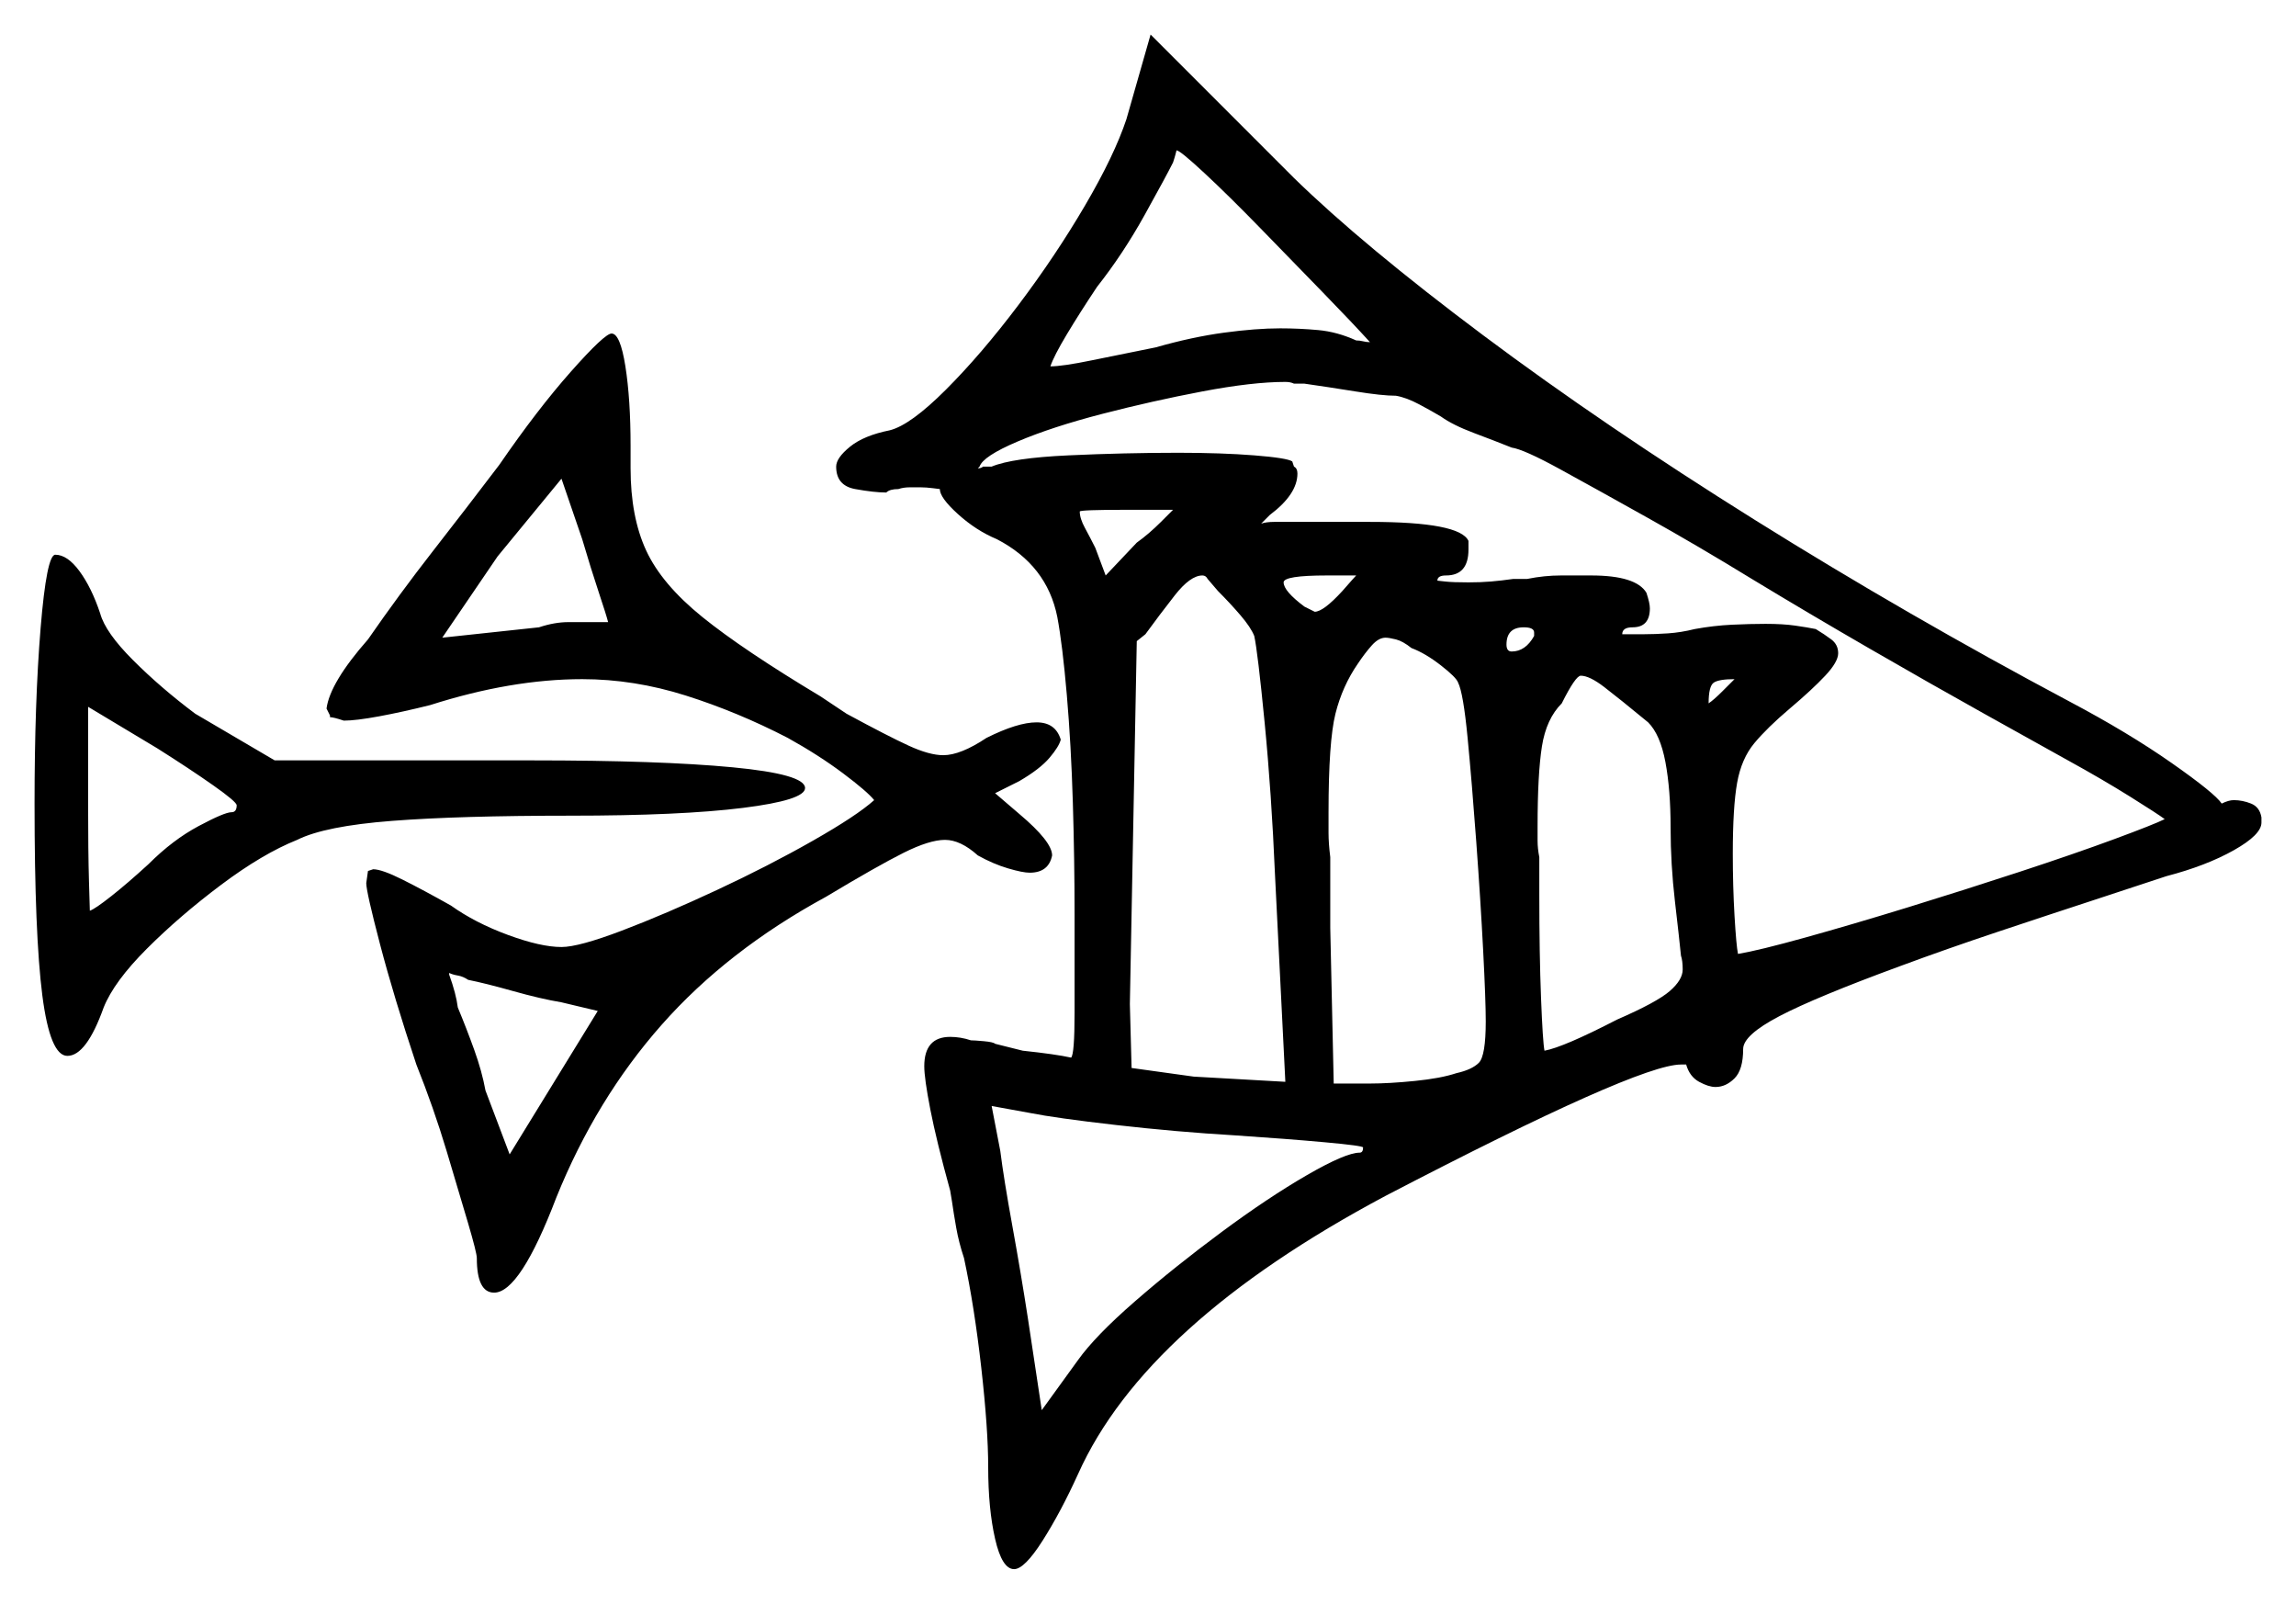 <svg xmlns="http://www.w3.org/2000/svg" width="664.5" height="464.0" viewBox="0 0 664.5 464.0"><path d="M68.5 233.0Q68.5 232.0 61.75 227.25Q55.0 222.5 45.5 216.5L25.5 204.5V232.5Q25.5 246.5 25.75 255.0Q26.0 263.5 26.0 263.5Q27.5 263.0 32.25 259.25Q37.0 255.5 43.0 250.0Q50.0 243.0 57.5 239.0Q65.0 235.0 67.0 235.0Q68.5 235.0 68.5 233.0ZM173.0 292.5 162.5 290.0Q156.5 289.0 148.5 286.75Q140.5 284.5 135.5 283.5Q134.0 282.5 132.5 282.25Q131.0 282.0 130.0 281.5V282.0Q132.0 287.5 132.5 291.5Q135.0 297.5 137.25 303.75Q139.5 310.0 140.5 315.5L147.5 334.0ZM164.5 180.0H176.0Q175.5 178.0 173.25 171.25Q171.0 164.5 168.5 156.0L162.5 138.5L144.0 161.0L128.0 184.5L156.0 181.5Q160.5 180.0 164.5 180.0ZM339.5 147.5H326.0Q312.5 147.5 312.5 148.0Q312.5 150.0 314.0 152.75Q315.5 155.5 317.0 158.5L320.0 166.5L329.0 157.0Q332.5 154.5 336.0 151.0Q339.5 147.5 339.5 147.5ZM363.0 184.0Q362.0 181.5 359.0 178.0Q356.0 174.5 352.5 171.0L349.5 167.5Q349.0 166.5 348.0 166.5Q344.5 166.5 340.0 172.25Q335.5 178.0 331.5 183.5L329.0 185.5L327.0 290.5L327.5 309.0L345.5 311.5L372.0 313.0L369.0 253.0Q368.0 229.5 366.0 209.0Q364.0 188.5 363.0 184.0ZM388.5 171.0Q392.0 167.0 392.5 166.5Q391.5 166.5 389.5 166.5Q387.5 166.5 384.0 166.5Q371.5 166.5 371.5 168.5Q371.5 171.0 377.5 175.5L380.5 177.0Q383.0 177.0 388.5 171.0ZM422.0 197.5Q421.5 196.0 417.0 192.5Q412.5 189.0 408.5 187.5Q406.0 185.5 404.0 185.0Q402.0 184.5 401.0 184.5Q399.0 184.5 397.0 186.75Q395.0 189.0 393.0 192.0Q388.5 198.5 386.5 206.5Q384.5 214.5 384.5 235.0Q384.5 238.0 384.5 241.0Q384.5 244.0 385.0 248.0V268.5L386.0 313.5H396.5Q402.0 313.5 409.5 312.75Q417.0 312.0 421.5 310.5Q426.0 309.5 428.0 307.5Q430.0 305.5 430.0 295.5Q430.0 289.5 429.25 275.0Q428.5 260.5 427.25 243.5Q426.0 226.5 424.75 213.5Q423.5 200.5 422.0 197.5ZM444.0 184.0V183.0Q444.0 181.5 441.0 181.5Q436.0 181.5 436.0 186.5Q436.0 188.5 437.5 188.5Q441.5 188.5 444.0 184.0ZM404.0 114.5Q400.0 114.5 392.25 113.25Q384.5 112.0 377.5 111.0H374.5Q373.5 110.5 372.0 110.5Q362.5 110.5 348.0 113.25Q333.5 116.0 319.0 119.75Q304.5 123.5 294.5 127.75Q284.5 132.0 283.5 135.0L283.0 135.5Q284.0 135.5 284.5 135.0H287.0Q293.0 132.5 309.25 131.75Q325.5 131.0 341.0 131.0Q353.5 131.0 363.0 131.75Q372.5 132.5 374.0 133.5L374.5 135.0Q375.5 135.5 375.5 137.0Q375.5 143.0 367.5 149.0L365.0 151.5Q366.5 151.0 368.75 151.0Q371.0 151.0 374.0 151.0H396.5Q422.5 151.0 425.0 156.5V159.0Q425.0 166.5 418.5 166.5Q416.0 166.5 416.0 168.0Q416.0 168.0 418.25 168.25Q420.5 168.5 425.0 168.5Q428.5 168.5 431.5 168.25Q434.5 168.0 438.0 167.5H442.0Q447.0 166.5 451.75 166.5Q456.5 166.5 460.5 166.5Q473.5 166.5 476.5 171.5Q477.5 174.5 477.5 176.0Q477.5 181.5 472.5 181.5Q469.5 181.5 469.5 183.5H476.0Q479.0 183.5 482.75 183.25Q486.5 183.0 490.5 182.0Q496.0 181.0 501.25 180.75Q506.5 180.5 511.0 180.5Q516.0 180.5 519.5 181.0Q523.0 181.5 525.5 182.0Q528.0 183.5 530.0 185.0Q532.0 186.5 532.0 189.0Q532.0 191.5 528.25 195.5Q524.5 199.5 518.0 205.0Q511.5 210.5 507.75 215.0Q504.0 219.5 502.75 226.5Q501.5 233.5 501.5 247.0Q501.5 256.5 502.0 265.0Q502.5 273.5 503.0 276.0Q509.0 275.0 522.5 271.25Q536.0 267.5 552.25 262.5Q568.5 257.5 584.5 252.25Q600.5 247.0 612.0 242.75Q623.5 238.5 626.5 237.0Q624.5 235.5 616.5 230.5Q608.5 225.5 598.5 220.0Q589.5 215.0 574.25 206.5Q559.0 198.0 541.25 187.75Q523.5 177.5 507.0 167.5Q491.5 158.0 476.75 149.75Q462.0 141.5 451.5 135.75Q441.0 130.0 437.5 129.5Q432.5 127.5 426.5 125.25Q420.5 123.0 417.0 120.5Q414.5 119.0 410.75 117.0Q407.0 115.0 404.0 114.5ZM477.0 209.0Q468.5 202.0 464.25 198.75Q460.0 195.5 457.5 195.5Q456.0 195.5 452.0 203.5Q447.5 208.0 446.25 216.0Q445.0 224.0 445.0 239.0Q445.0 241.0 445.0 243.25Q445.0 245.5 445.5 248.0V259.0Q445.5 276.0 446.0 288.75Q446.5 301.5 447.0 304.0Q452.5 303.0 468.0 295.0Q479.5 290.0 483.25 286.75Q487.0 283.5 487.0 280.5Q487.0 278.0 486.5 276.5Q486.0 271.5 484.75 260.75Q483.5 250.0 483.5 239.5Q483.5 228.5 482.0 220.5Q480.5 212.5 477.0 209.0ZM502.0 196.5Q497.5 196.5 496.0 197.5Q494.5 198.5 494.5 203.5Q496.0 202.5 498.5 200.0Q501.0 197.5 502.0 196.5ZM396.5 99.0Q391.5 93.5 382.75 84.5Q374.0 75.5 364.75 66.0Q355.5 56.5 348.5 50.0Q341.5 43.5 340.5 43.5Q340.5 43.5 340.25 44.5Q340.0 45.5 339.5 47.0Q337.5 51.0 331.25 62.25Q325.0 73.5 317.5 83.0Q312.5 90.5 308.75 96.75Q305.0 103.0 304.0 106.0Q307.5 106.0 316.0 104.25Q324.5 102.5 334.5 100.5Q345.0 97.5 354.25 96.25Q363.5 95.0 370.5 95.0Q376.0 95.0 381.5 95.5Q387.0 96.0 392.5 98.5Q393.5 98.5 394.5 98.75Q395.5 99.0 396.5 99.0ZM357.5 328.5Q340.5 327.5 323.0 325.5Q305.5 323.5 298.0 322.0L287.0 320.0L289.5 333.0Q290.5 341.0 293.0 354.75Q295.5 368.5 297.5 381.5L301.5 408.0L312.0 393.5Q317.0 386.5 328.5 376.5Q340.0 366.5 353.5 356.5Q367.0 346.5 378.25 340.0Q389.5 333.5 393.5 333.5Q394.5 333.5 394.5 332.0Q394.5 331.5 383.5 330.5Q372.5 329.5 357.5 328.5ZM10.0 232.5Q10.0 203.0 11.75 181.75Q13.5 160.5 16.0 160.5Q19.5 160.5 23.0 165.25Q26.5 170.0 29.0 177.5Q30.5 183.0 38.5 191.0Q46.5 199.0 56.5 206.5L79.5 220.0H154.0Q191.0 220.0 212.0 222.0Q233.0 224.0 233.0 228.0Q233.0 231.5 215.0 233.75Q197.0 236.0 165.0 236.0Q133.0 236.0 113.5 237.5Q94.0 239.0 86.0 243.0Q76.0 247.0 64.0 256.0Q52.0 265.0 42.5 274.5Q33.0 284.0 30.0 291.5Q25.0 305.5 19.5 305.5Q14.5 305.5 12.25 288.0Q10.0 270.5 10.0 232.5ZM144.5 134.5Q155.5 118.5 165.25 107.5Q175.0 96.5 177.0 96.5Q179.5 96.5 181.0 106.0Q182.5 115.5 182.5 129.0V135.5Q182.5 149.5 187.0 159.25Q191.5 169.0 203.25 178.5Q215.0 188.0 237.5 201.5L245.0 206.5Q257.0 213.0 263.0 215.75Q269.0 218.5 273.0 218.5Q278.0 218.5 285.5 213.5Q294.5 209.0 300.0 209.0Q305.5 209.0 307.0 214.0Q306.5 216.0 303.75 219.25Q301.0 222.5 295.0 226.0L288.0 229.5L295.0 235.5Q304.5 243.5 304.5 247.5Q303.5 252.5 298.0 252.5Q296.0 252.5 291.75 251.25Q287.5 250.0 283.0 247.5Q278.0 243.0 273.5 243.0Q269.0 243.0 261.5 246.75Q254.0 250.5 239.0 259.5Q210.5 275.0 191.5 296.5Q172.5 318.0 161.0 346.5Q150.5 374.0 143.0 374.0Q138.0 374.0 138.0 364.0Q138.0 362.5 135.5 354.0Q133.0 345.5 129.25 333.0Q125.5 320.5 120.5 308.0Q114.0 288.5 110.0 273.25Q106.0 258.0 106.0 255.5L106.5 252.0L108.0 251.5Q110.5 251.5 116.5 254.5Q122.5 257.5 130.5 262.0Q137.5 267.0 147.0 270.5Q156.5 274.0 162.5 274.0Q167.5 274.0 180.0 269.25Q192.5 264.5 207.5 257.5Q222.5 250.5 235.25 243.25Q248.0 236.0 253.0 231.5Q251.0 229.0 244.0 223.75Q237.0 218.5 228.0 213.5Q213.5 206.0 198.5 201.25Q183.5 196.5 168.5 196.5Q148.0 196.5 124.5 204.0Q116.5 206.0 109.75 207.25Q103.0 208.5 99.5 208.5Q96.5 207.5 95.5 207.5V207.0L94.5 205.0Q95.5 197.5 106.5 185.0Q115.5 172.0 125.25 159.5Q135.0 147.0 144.5 134.5ZM326.0 34.5 333.0 10.0 374.5 51.5Q394.5 71.0 429.25 97.0Q464.0 123.0 508.0 150.5Q552.0 178.0 599.0 203.0Q616.0 212.0 628.5 220.75Q641.0 229.5 643.0 232.5Q645.0 231.5 646.5 231.5Q649.0 231.5 651.5 232.5Q654.0 233.5 654.5 236.5V238.0Q654.5 241.5 646.5 246.0Q638.5 250.5 627.0 253.5Q619.5 256.0 606.5 260.25Q593.5 264.5 578.5 269.5Q563.5 274.5 550.0 279.5Q525.5 288.5 515.0 294.0Q504.5 299.5 504.5 303.5Q504.5 309.5 502.0 312.0Q499.5 314.5 496.5 314.5Q494.5 314.5 491.75 313.0Q489.0 311.5 488.0 308.0H486.5Q474.0 308.0 401.0 346.0Q331.5 383.0 312.0 426.5Q307.0 437.5 301.75 445.75Q296.5 454.0 293.5 454.0Q290.0 454.0 288.0 445.25Q286.0 436.5 286.0 424.5Q286.0 413.5 284.0 395.75Q282.0 378.0 279.0 364.0Q277.5 359.5 276.75 355.25Q276.0 351.0 275.5 347.5L275.0 344.5Q271.0 330.0 269.25 321.0Q267.5 312.0 267.5 308.5Q267.5 300.0 275.0 300.0Q278.0 300.0 281.0 301.0Q282.0 301.0 284.75 301.25Q287.5 301.5 288.0 302.0L296.0 304.0Q305.5 305.0 310.0 306.0Q311.0 305.0 311.0 293.0Q311.0 281.0 311.0 264.5Q311.0 249.0 310.5 232.25Q310.0 215.5 308.75 201.0Q307.5 186.5 306.0 178.5Q303.0 163.5 288.5 156.0Q282.5 153.5 277.25 148.75Q272.0 144.0 272.0 141.5Q272.0 141.5 270.0 141.25Q268.0 141.0 266.5 141.0Q265.0 141.0 263.25 141.0Q261.5 141.0 260.0 141.5Q257.5 141.5 256.5 142.5Q253.0 142.5 247.5 141.5Q242.0 140.5 242.0 135.0Q242.0 132.5 246.0 129.25Q250.0 126.0 257.5 124.5Q263.5 123.0 273.75 112.75Q284.0 102.5 294.75 88.25Q305.5 74.0 314.0 59.5Q322.5 45.0 326.0 34.5Z" fill="black" /></svg>